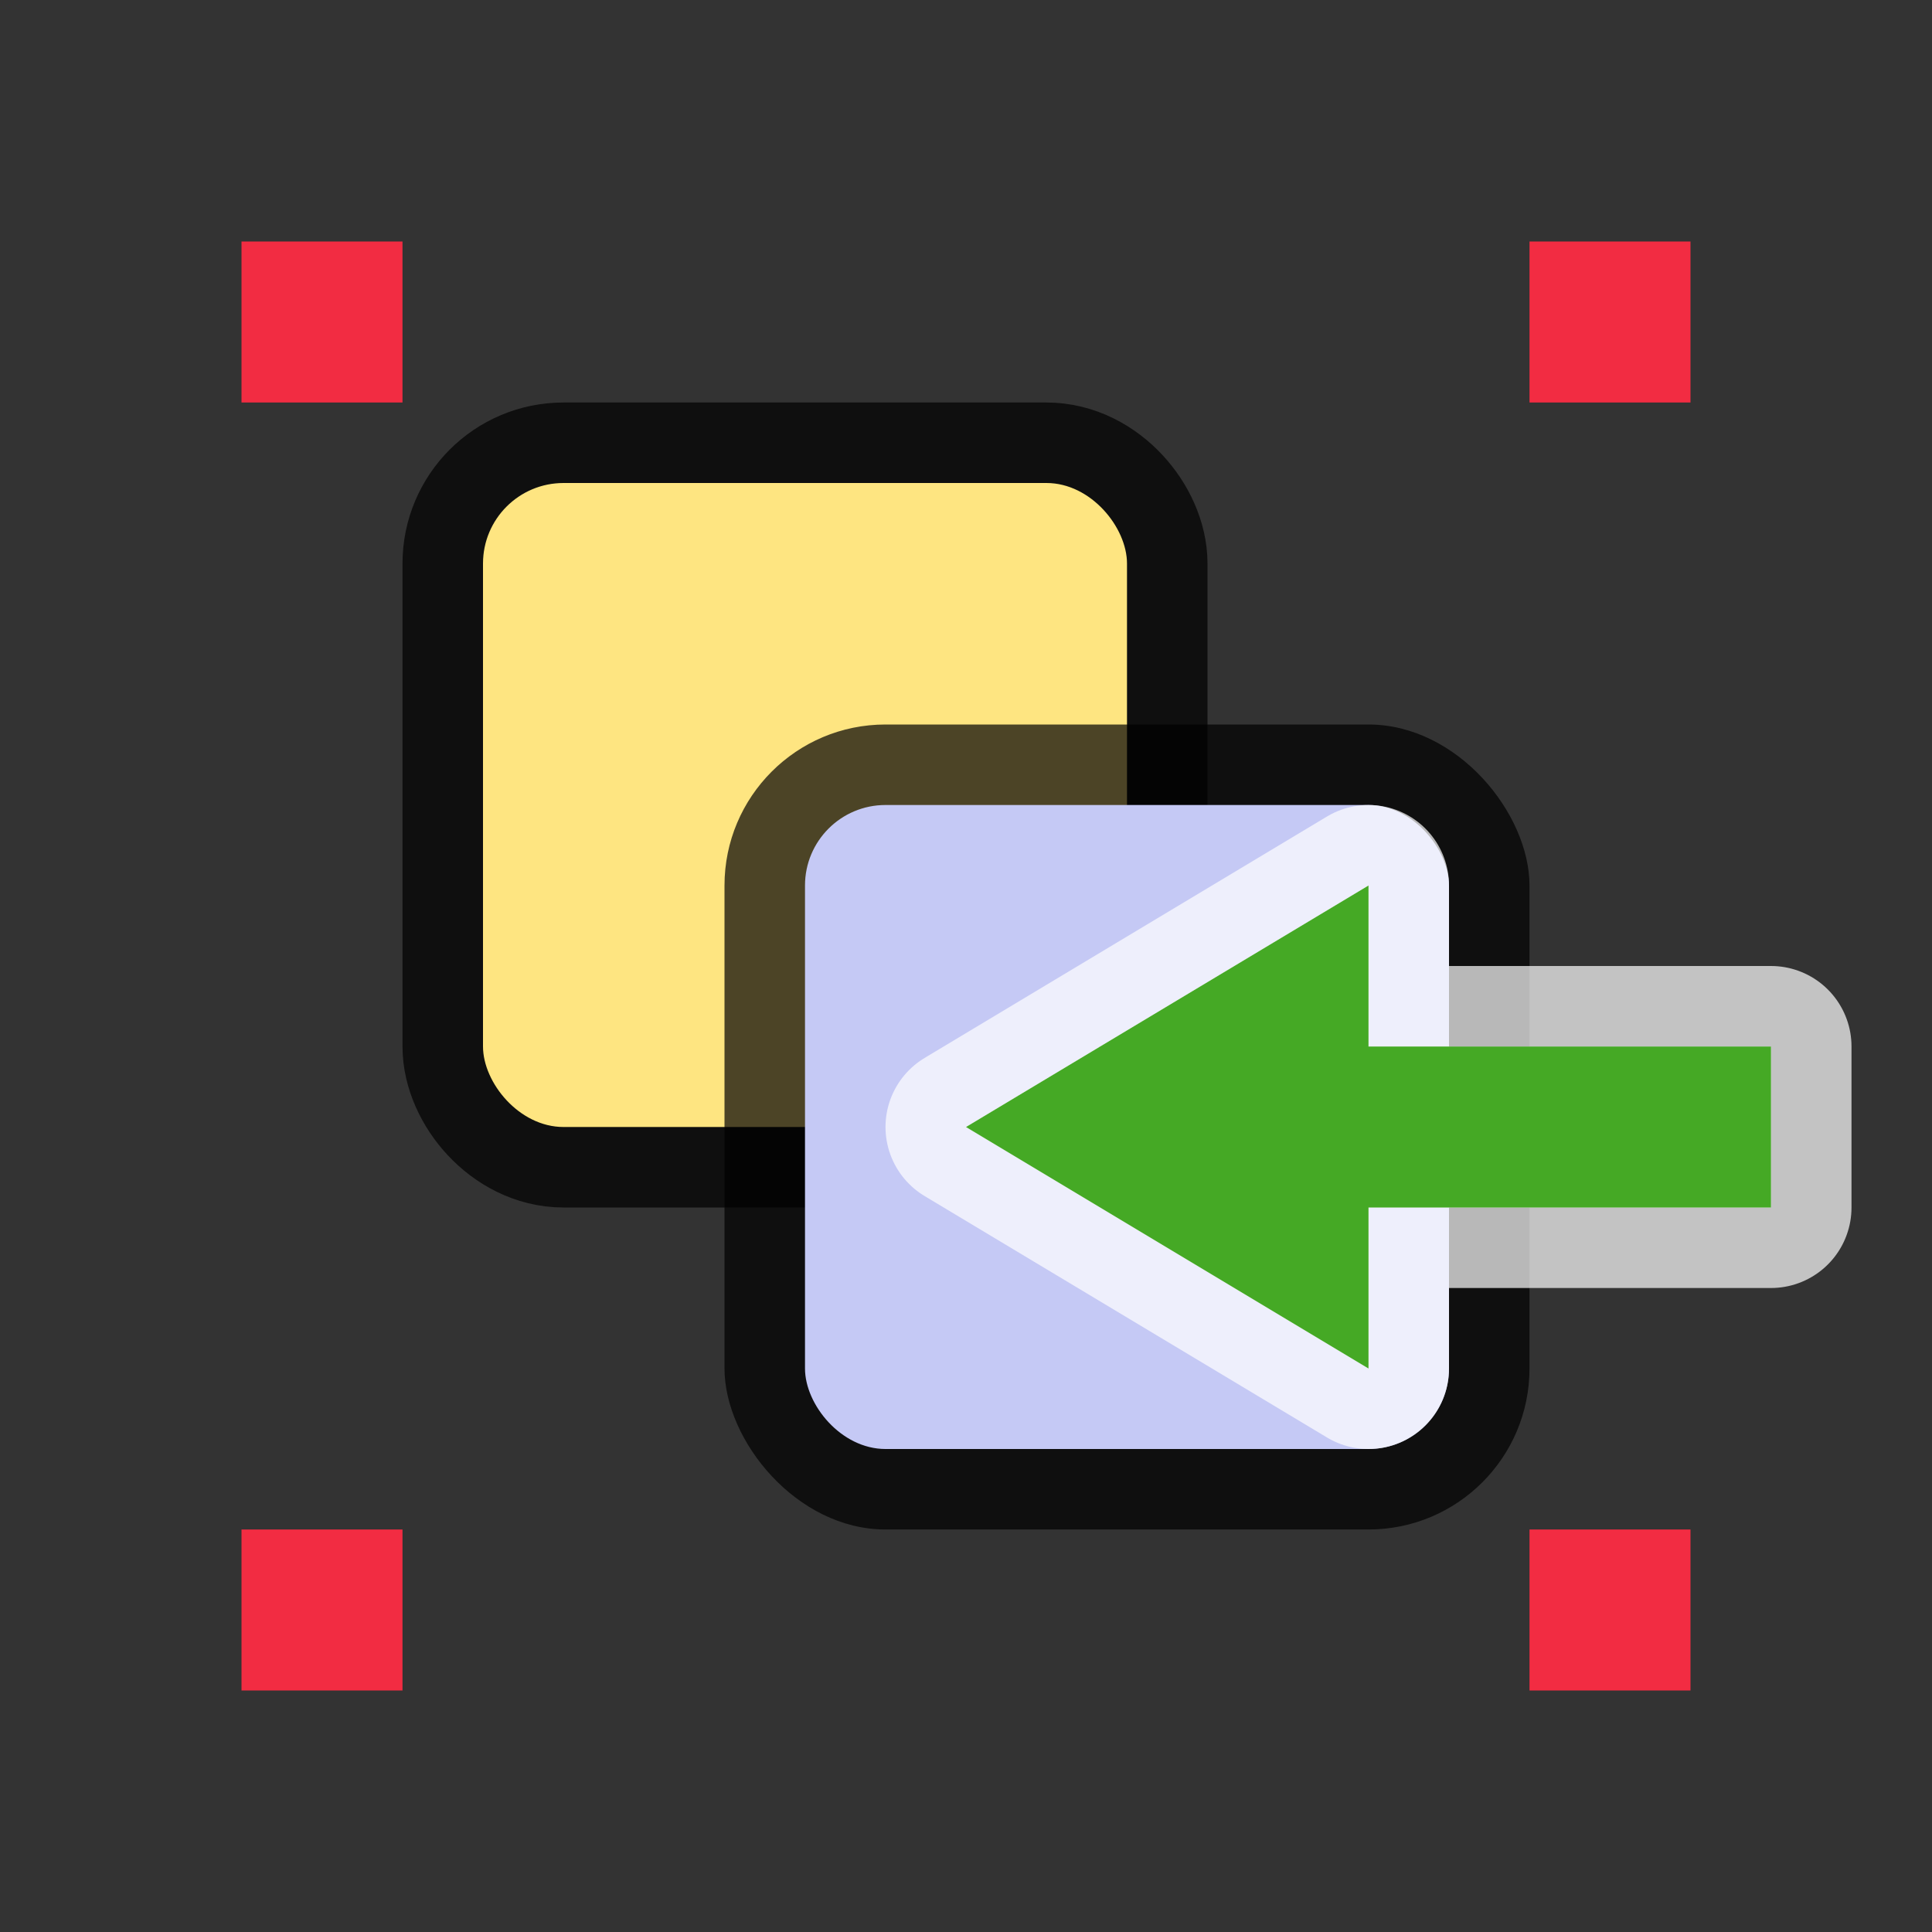 <svg xmlns="http://www.w3.org/2000/svg" viewBox="0 0 24 24"><rect x="0" y="0" width="24" height="24" fill="#333333" stroke="none"/><rect rx="1" ry="1" y="6" x="6" height="8" width="8" opacity=".7" stroke="#000" stroke-width="2" stroke-linecap="round" stroke-linejoin="round"/><rect width="8" height="8" x="6" y="6" ry="1" rx="1" fill="#fee581"/><rect width="10" height="10" x="9" y="9" ry="2" rx="2" opacity=".7"/><rect width="8" height="8" x="10" y="10" ry="1" rx="1" fill="#c5c9f5"/><path fill="#f22c42" d="M3 3h2v2H3zM19 3h2v2h-2zM19 19h2v2h-2zM3 19h2v2H3z"/><path d="M22 13h-5v-2l-5 3 5 3v-2h5z" opacity=".8" fill="#fff" stroke="#fff" stroke-width="2" stroke-linecap="round" stroke-linejoin="round" stroke-opacity=".881"/><path d="M22 13h-5v-2l-5 3 5 3v-2h5z" fill="#45a925"/></svg>